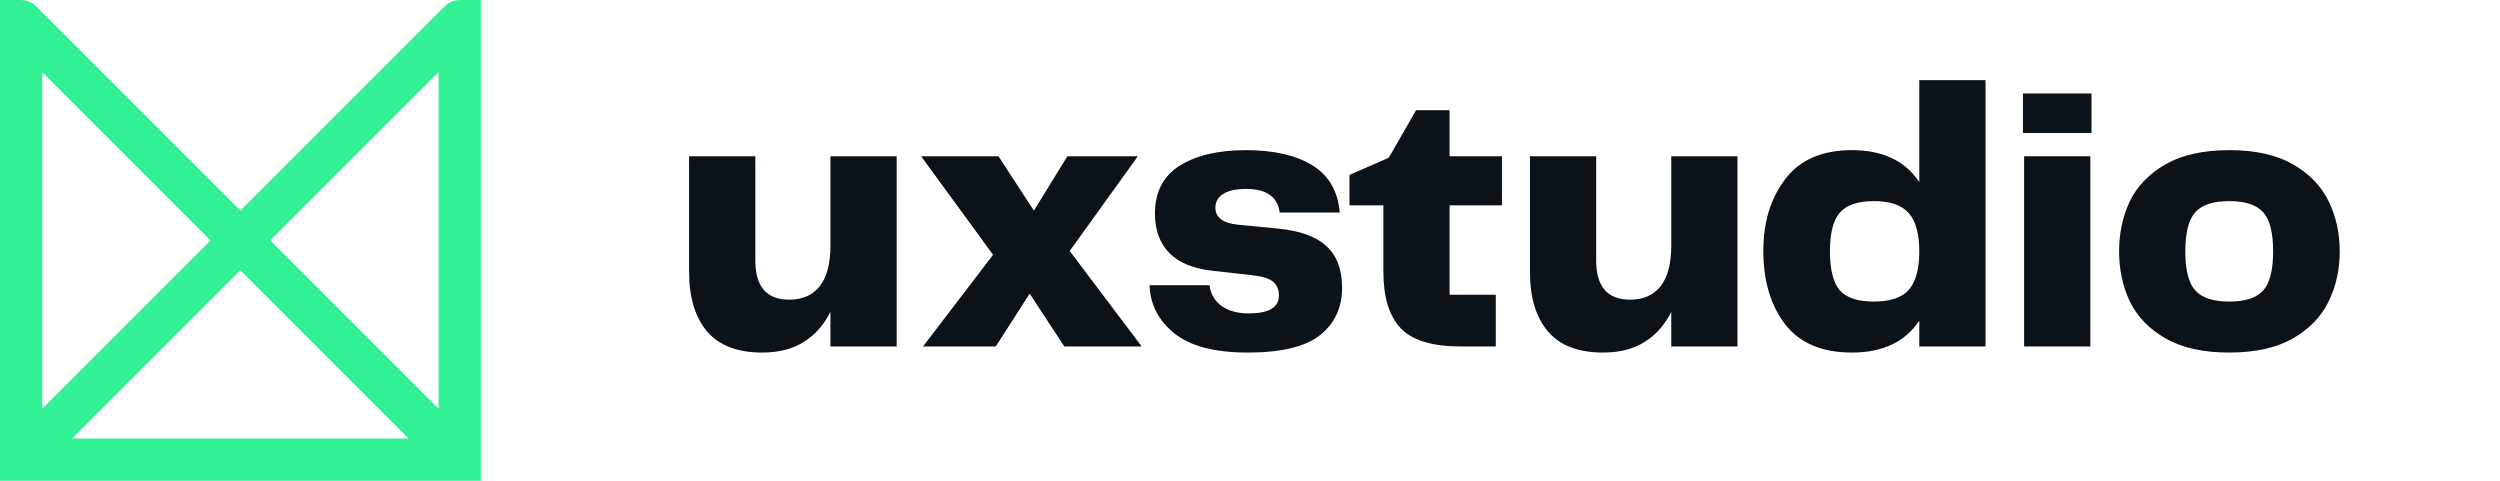<svg width="156" height="30" viewBox="0 0 156 30" fill="none" xmlns="http://www.w3.org/2000/svg">
<path d="M51.819 9.749H55.952V21.62H51.819V19.459C51.418 20.267 50.865 20.892 50.161 21.335C49.456 21.778 48.591 22 47.566 22C46.028 22 44.882 21.565 44.129 20.694C43.376 19.808 43 18.565 43 16.966V9.749H47.133V16.254C47.133 17.884 47.838 18.7 49.248 18.7C50.064 18.7 50.697 18.423 51.146 17.869C51.594 17.299 51.819 16.452 51.819 15.328V9.749Z" fill="#0C1318"/>
<path d="M62.136 21.62H57.595L61.968 15.898L57.475 9.749H62.304L64.515 13.144L66.606 9.749H71.003L66.75 15.661L71.243 21.62H66.413L64.251 18.32L62.136 21.62Z" fill="#0C1318"/>
<path d="M75.48 17.797C75.528 18.304 75.76 18.724 76.177 19.056C76.609 19.388 77.194 19.555 77.931 19.555C79.18 19.555 79.805 19.183 79.805 18.439C79.805 18.09 79.693 17.813 79.469 17.608C79.26 17.402 78.836 17.259 78.195 17.18L75.648 16.895C74.478 16.769 73.589 16.405 72.981 15.803C72.372 15.186 72.068 14.363 72.068 13.334C72.068 11.988 72.58 10.991 73.605 10.342C74.647 9.693 76.024 9.369 77.738 9.369C79.484 9.369 80.87 9.685 81.895 10.318C82.921 10.952 83.489 11.933 83.601 13.263H79.853C79.725 12.281 79.028 11.79 77.762 11.79C77.106 11.79 76.617 11.901 76.297 12.123C75.992 12.329 75.84 12.606 75.84 12.954C75.84 13.571 76.313 13.927 77.258 14.022L79.733 14.26C81.142 14.402 82.16 14.774 82.784 15.376C83.425 15.961 83.746 16.824 83.746 17.964C83.746 19.198 83.289 20.18 82.376 20.908C81.463 21.636 79.957 22 77.859 22C75.808 22 74.286 21.604 73.293 20.813C72.3 20.021 71.779 19.016 71.731 17.797H75.48Z" fill="#0C1318"/>
<path d="M91.151 21.62C89.373 21.62 88.124 21.24 87.403 20.48C86.682 19.721 86.322 18.541 86.322 16.943V12.812H84.207V10.912L86.658 9.844L88.364 6.876H90.454V9.749H93.722V12.812H90.454V18.391H93.338V21.62H91.151Z" fill="#0C1318"/>
<path d="M104.287 9.749H108.42V21.62H104.287V19.459C103.887 20.267 103.334 20.892 102.629 21.335C101.925 21.778 101.06 22 100.034 22C98.497 22 97.351 21.565 96.598 20.694C95.845 19.808 95.469 18.565 95.469 16.966V9.749H99.602V16.254C99.602 17.884 100.307 18.7 101.716 18.7C102.533 18.7 103.166 18.423 103.615 17.869C104.063 17.299 104.287 16.452 104.287 15.328V9.749Z" fill="#0C1318"/>
<path d="M119.764 5H123.897V21.62H119.764V20.006C118.883 21.335 117.481 22 115.559 22C113.684 22 112.291 21.406 111.378 20.219C110.481 19.032 110.032 17.513 110.032 15.661C110.032 13.856 110.489 12.36 111.402 11.173C112.315 9.97 113.7 9.369 115.559 9.369C117.481 9.369 118.883 10.034 119.764 11.363V5ZM116.928 18.818C117.954 18.818 118.682 18.573 119.115 18.082C119.547 17.576 119.764 16.776 119.764 15.684C119.764 14.592 119.547 13.801 119.115 13.31C118.682 12.803 117.954 12.55 116.928 12.55C115.919 12.55 115.206 12.796 114.79 13.286C114.389 13.761 114.189 14.56 114.189 15.684C114.189 16.808 114.389 17.616 114.79 18.106C115.206 18.581 115.919 18.818 116.928 18.818Z" fill="#0C1318"/>
<path d="M130.438 21.62H126.305V9.749H130.438V21.62ZM130.51 8.3H126.233V5.831H130.51V8.3Z" fill="#0C1318"/>
<path d="M139.104 22C137.486 22 136.164 21.707 135.139 21.122C134.114 20.536 133.369 19.768 132.904 18.818C132.456 17.869 132.232 16.824 132.232 15.684C132.232 14.545 132.456 13.5 132.904 12.55C133.369 11.601 134.114 10.833 135.139 10.247C136.164 9.662 137.486 9.369 139.104 9.369C140.722 9.369 142.043 9.662 143.069 10.247C144.094 10.833 144.839 11.601 145.303 12.55C145.768 13.5 146 14.545 146 15.684C146 16.824 145.768 17.869 145.303 18.818C144.839 19.768 144.094 20.536 143.069 21.122C142.043 21.707 140.722 22 139.104 22ZM136.364 15.684C136.364 16.856 136.573 17.671 136.989 18.13C137.406 18.589 138.111 18.818 139.104 18.818C140.097 18.818 140.802 18.589 141.218 18.13C141.635 17.671 141.843 16.856 141.843 15.684C141.843 14.513 141.635 13.698 141.218 13.239C140.802 12.78 140.097 12.55 139.104 12.55C138.111 12.55 137.406 12.78 136.989 13.239C136.573 13.698 136.364 14.513 136.364 15.684Z" fill="#0C1318"/>
<path fill-rule="evenodd" clip-rule="evenodd" d="M2.635 25.502V4.499L13.136 15.001L2.635 25.502ZM25.499 27.365H4.498L14.999 16.864L25.499 27.365ZM27.366 4.499V25.504L16.863 15.001L27.366 4.499ZM30 28.683V1.317L30 1.3V3.05176e-05H28.686C28.685 -0 28.684 -0 28.683 -0C28.681 -0 28.68 -0 28.678 3.05176e-05H28.67V0.002L28.668 0.003C28.663 0.004 28.659 0.006 28.654 0.006C28.491 0.01 28.331 0.039 28.179 0.102C28.028 0.164 27.895 0.256 27.779 0.366C27.775 0.371 27.77 0.374 27.764 0.377C27.76 0.379 27.755 0.382 27.752 0.385L14.999 13.137L2.248 0.385C2.245 0.381 2.24 0.379 2.236 0.376C2.231 0.374 2.225 0.371 2.221 0.366C2.105 0.256 1.971 0.164 1.821 0.102C1.668 0.039 1.507 0.009 1.345 0.005C1.34 0.005 1.335 0.004 1.331 0.002L1.33 0.002V3.05176e-05H1.321C1.32 -0 1.319 -0 1.317 -0C1.316 -0 1.314 -0 1.313 3.05176e-05H0V2H0V28H0V30H2V30H28V30H30V28.707C30 28.699 30 28.691 30 28.683Z" fill="#31F194"/>
</svg>
